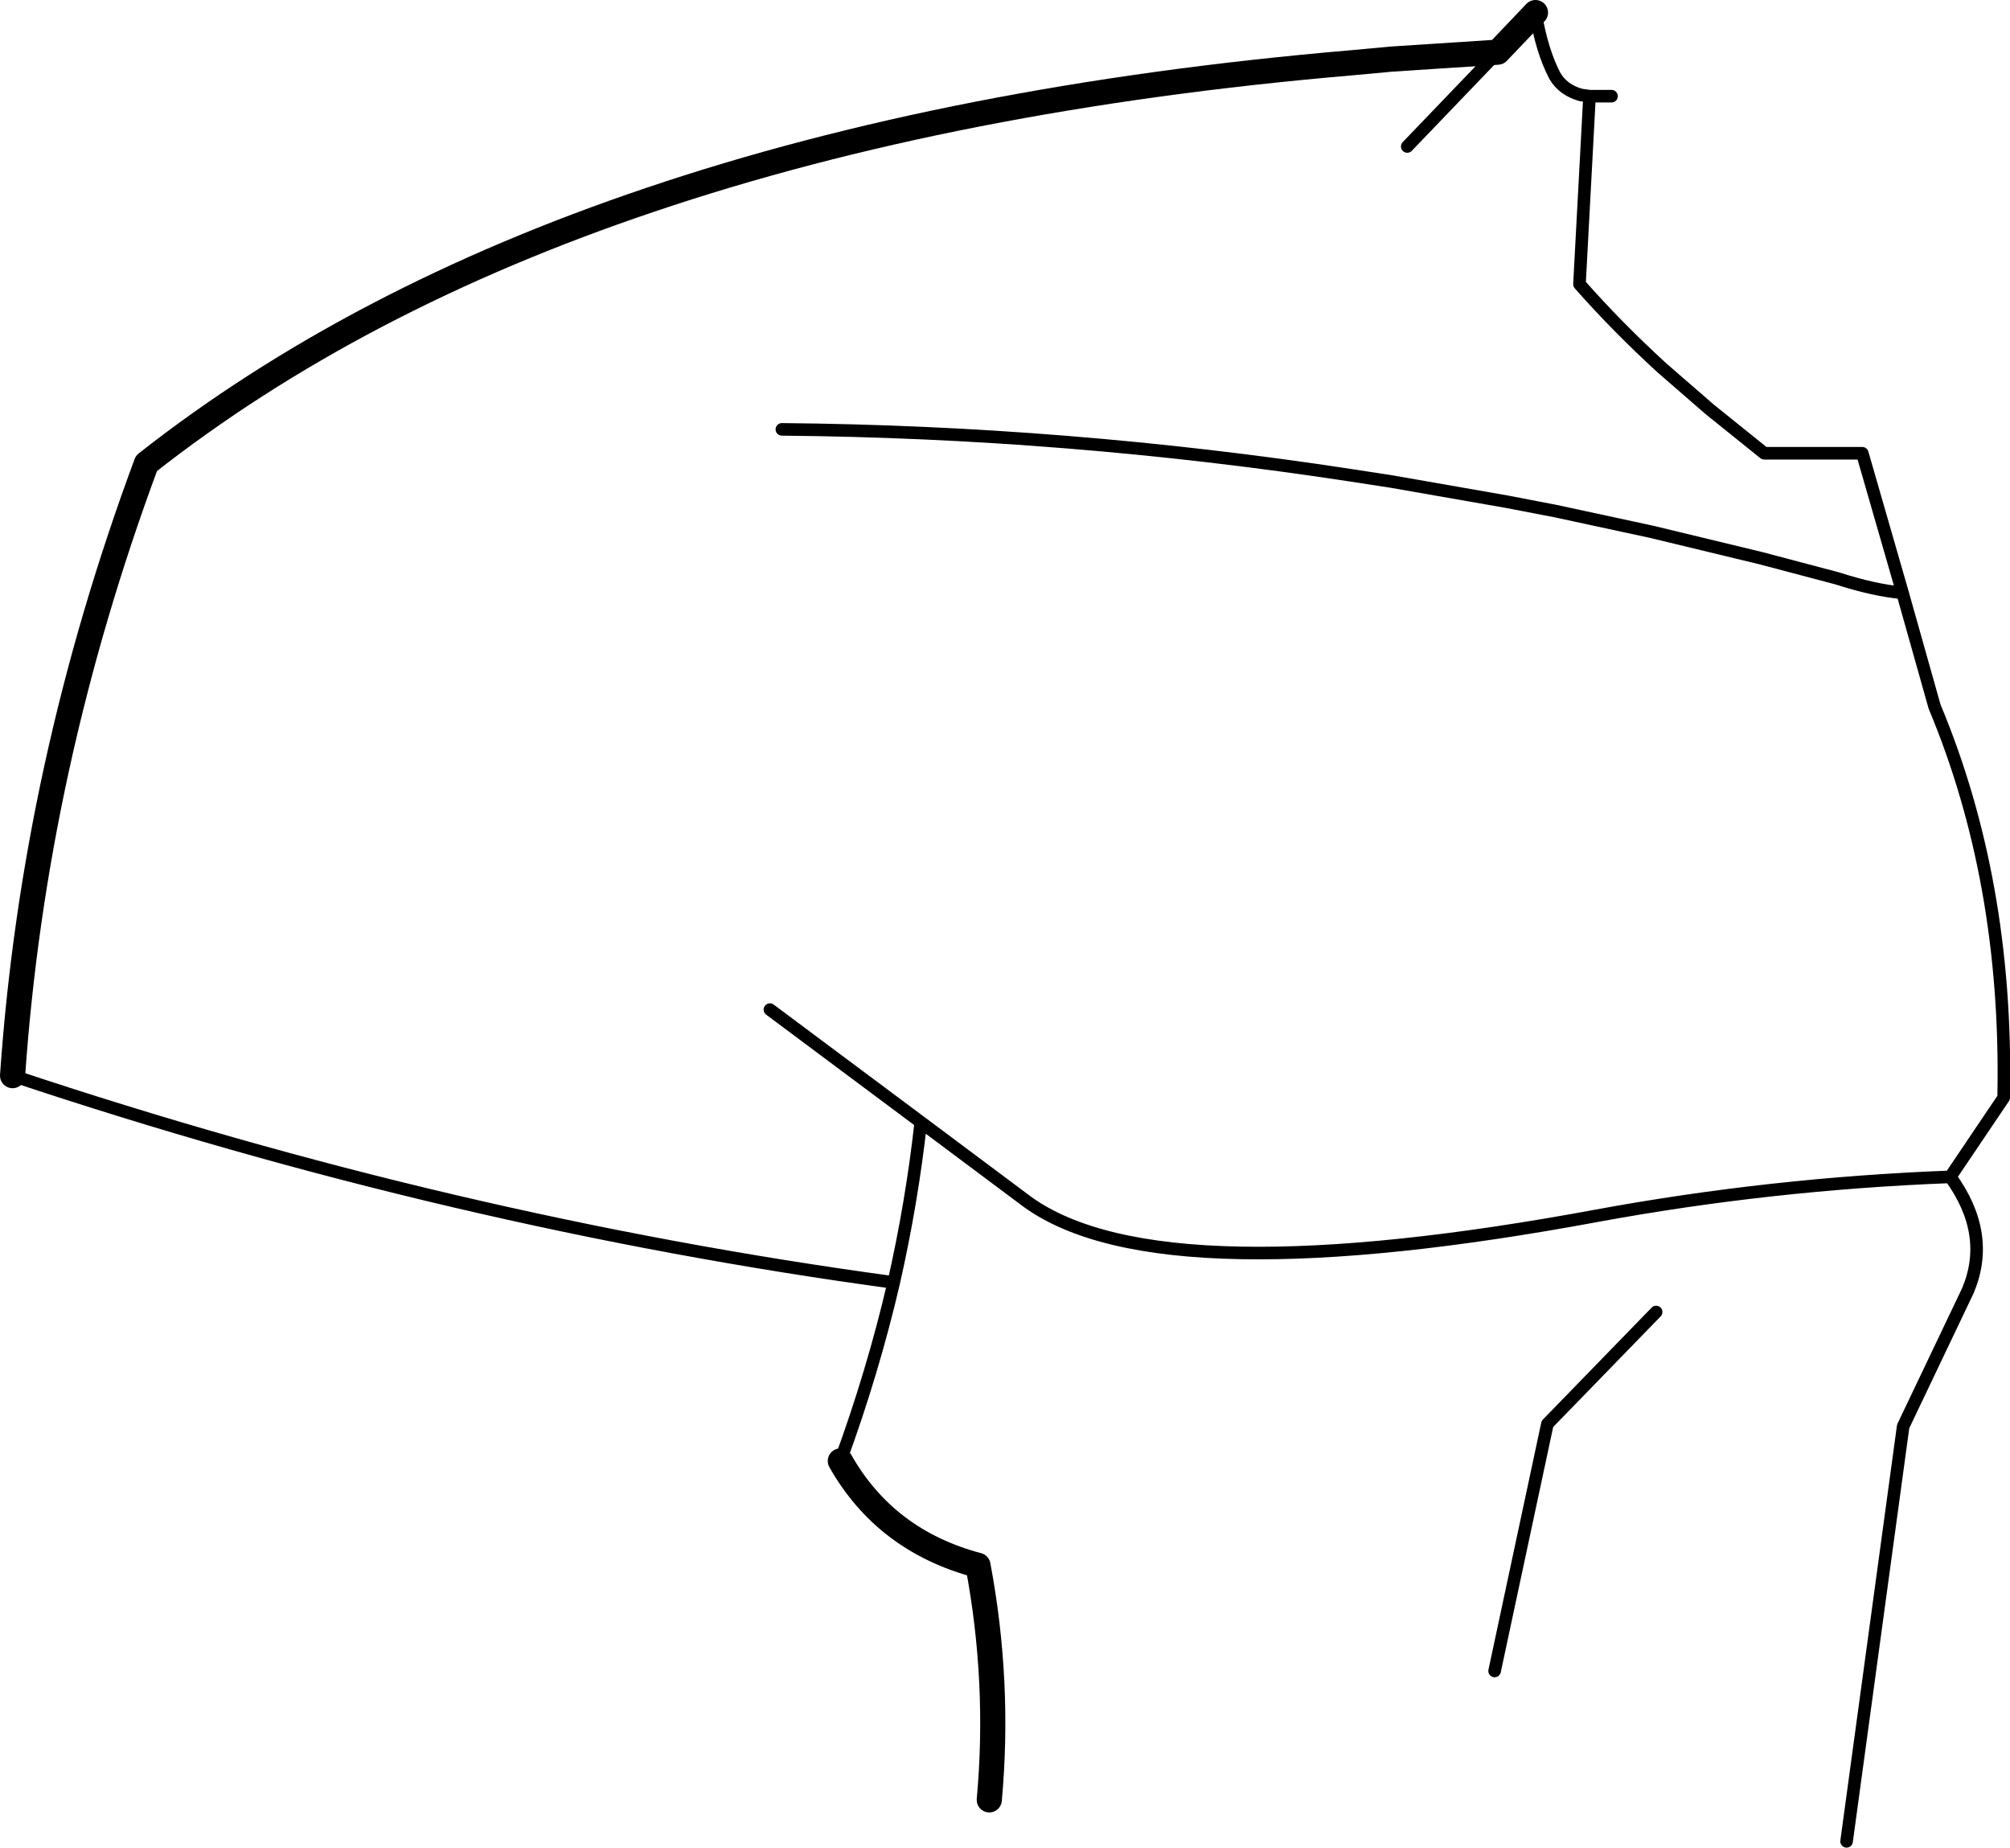 <?xml version="1.0" encoding="UTF-8" standalone="no"?>
<svg xmlns:xlink="http://www.w3.org/1999/xlink" height="146.95px" width="159.9px" xmlns="http://www.w3.org/2000/svg">
  <g transform="matrix(1.0, 0.0, 0.0, 1.0, -83.4, -100.3)">
    <path d="M205.55 101.3 L202.55 104.45 194.1 105.0 190.85 105.3 Q159.35 108.0 135.1 116.2 111.65 124.1 95.05 137.15 86.1 161.25 84.4 185.85 M162.1 243.45 Q162.95 234.1 161.2 224.8 153.85 222.85 150.25 216.5" fill="none" stroke="#000000" stroke-linecap="round" stroke-linejoin="round" stroke-width="2.0"/>
    <path d="M145.6 134.45 Q168.25 134.65 190.85 138.1 L194.1 138.6 203.25 140.2 207.15 140.95 214.8 142.6 223.5 144.7 229.55 146.3 Q232.5 147.25 234.75 147.45 L231.55 136.35 223.75 136.35 219.4 132.85 215.6 129.55 Q212.05 126.3 209.05 122.9 L209.85 107.95 209.15 107.85 Q207.75 107.45 207.1 106.35 206.05 104.35 205.55 101.3 M202.55 104.45 L195.35 111.95 M209.85 107.95 L211.6 107.95 M144.65 180.6 L156.65 189.55 165.15 195.9 Q170.5 199.75 182.15 199.95 193.4 200.15 210.4 197.0 224.25 194.45 238.55 193.9 L242.8 187.6 242.8 187.25 Q243.1 170.35 237.3 156.5 L234.75 147.45 M150.25 216.5 Q152.85 209.4 154.5 202.3 119.45 197.55 84.4 185.85 M215.15 204.65 L206.5 213.55 202.3 233.2 M230.3 246.75 L234.8 213.75 239.95 202.95 Q241.85 198.45 238.55 193.9 M154.5 202.3 Q155.95 195.9 156.65 189.55" fill="none" stroke="#000000" stroke-linecap="round" stroke-linejoin="round" stroke-width="1.0"/>
  </g>
</svg>
